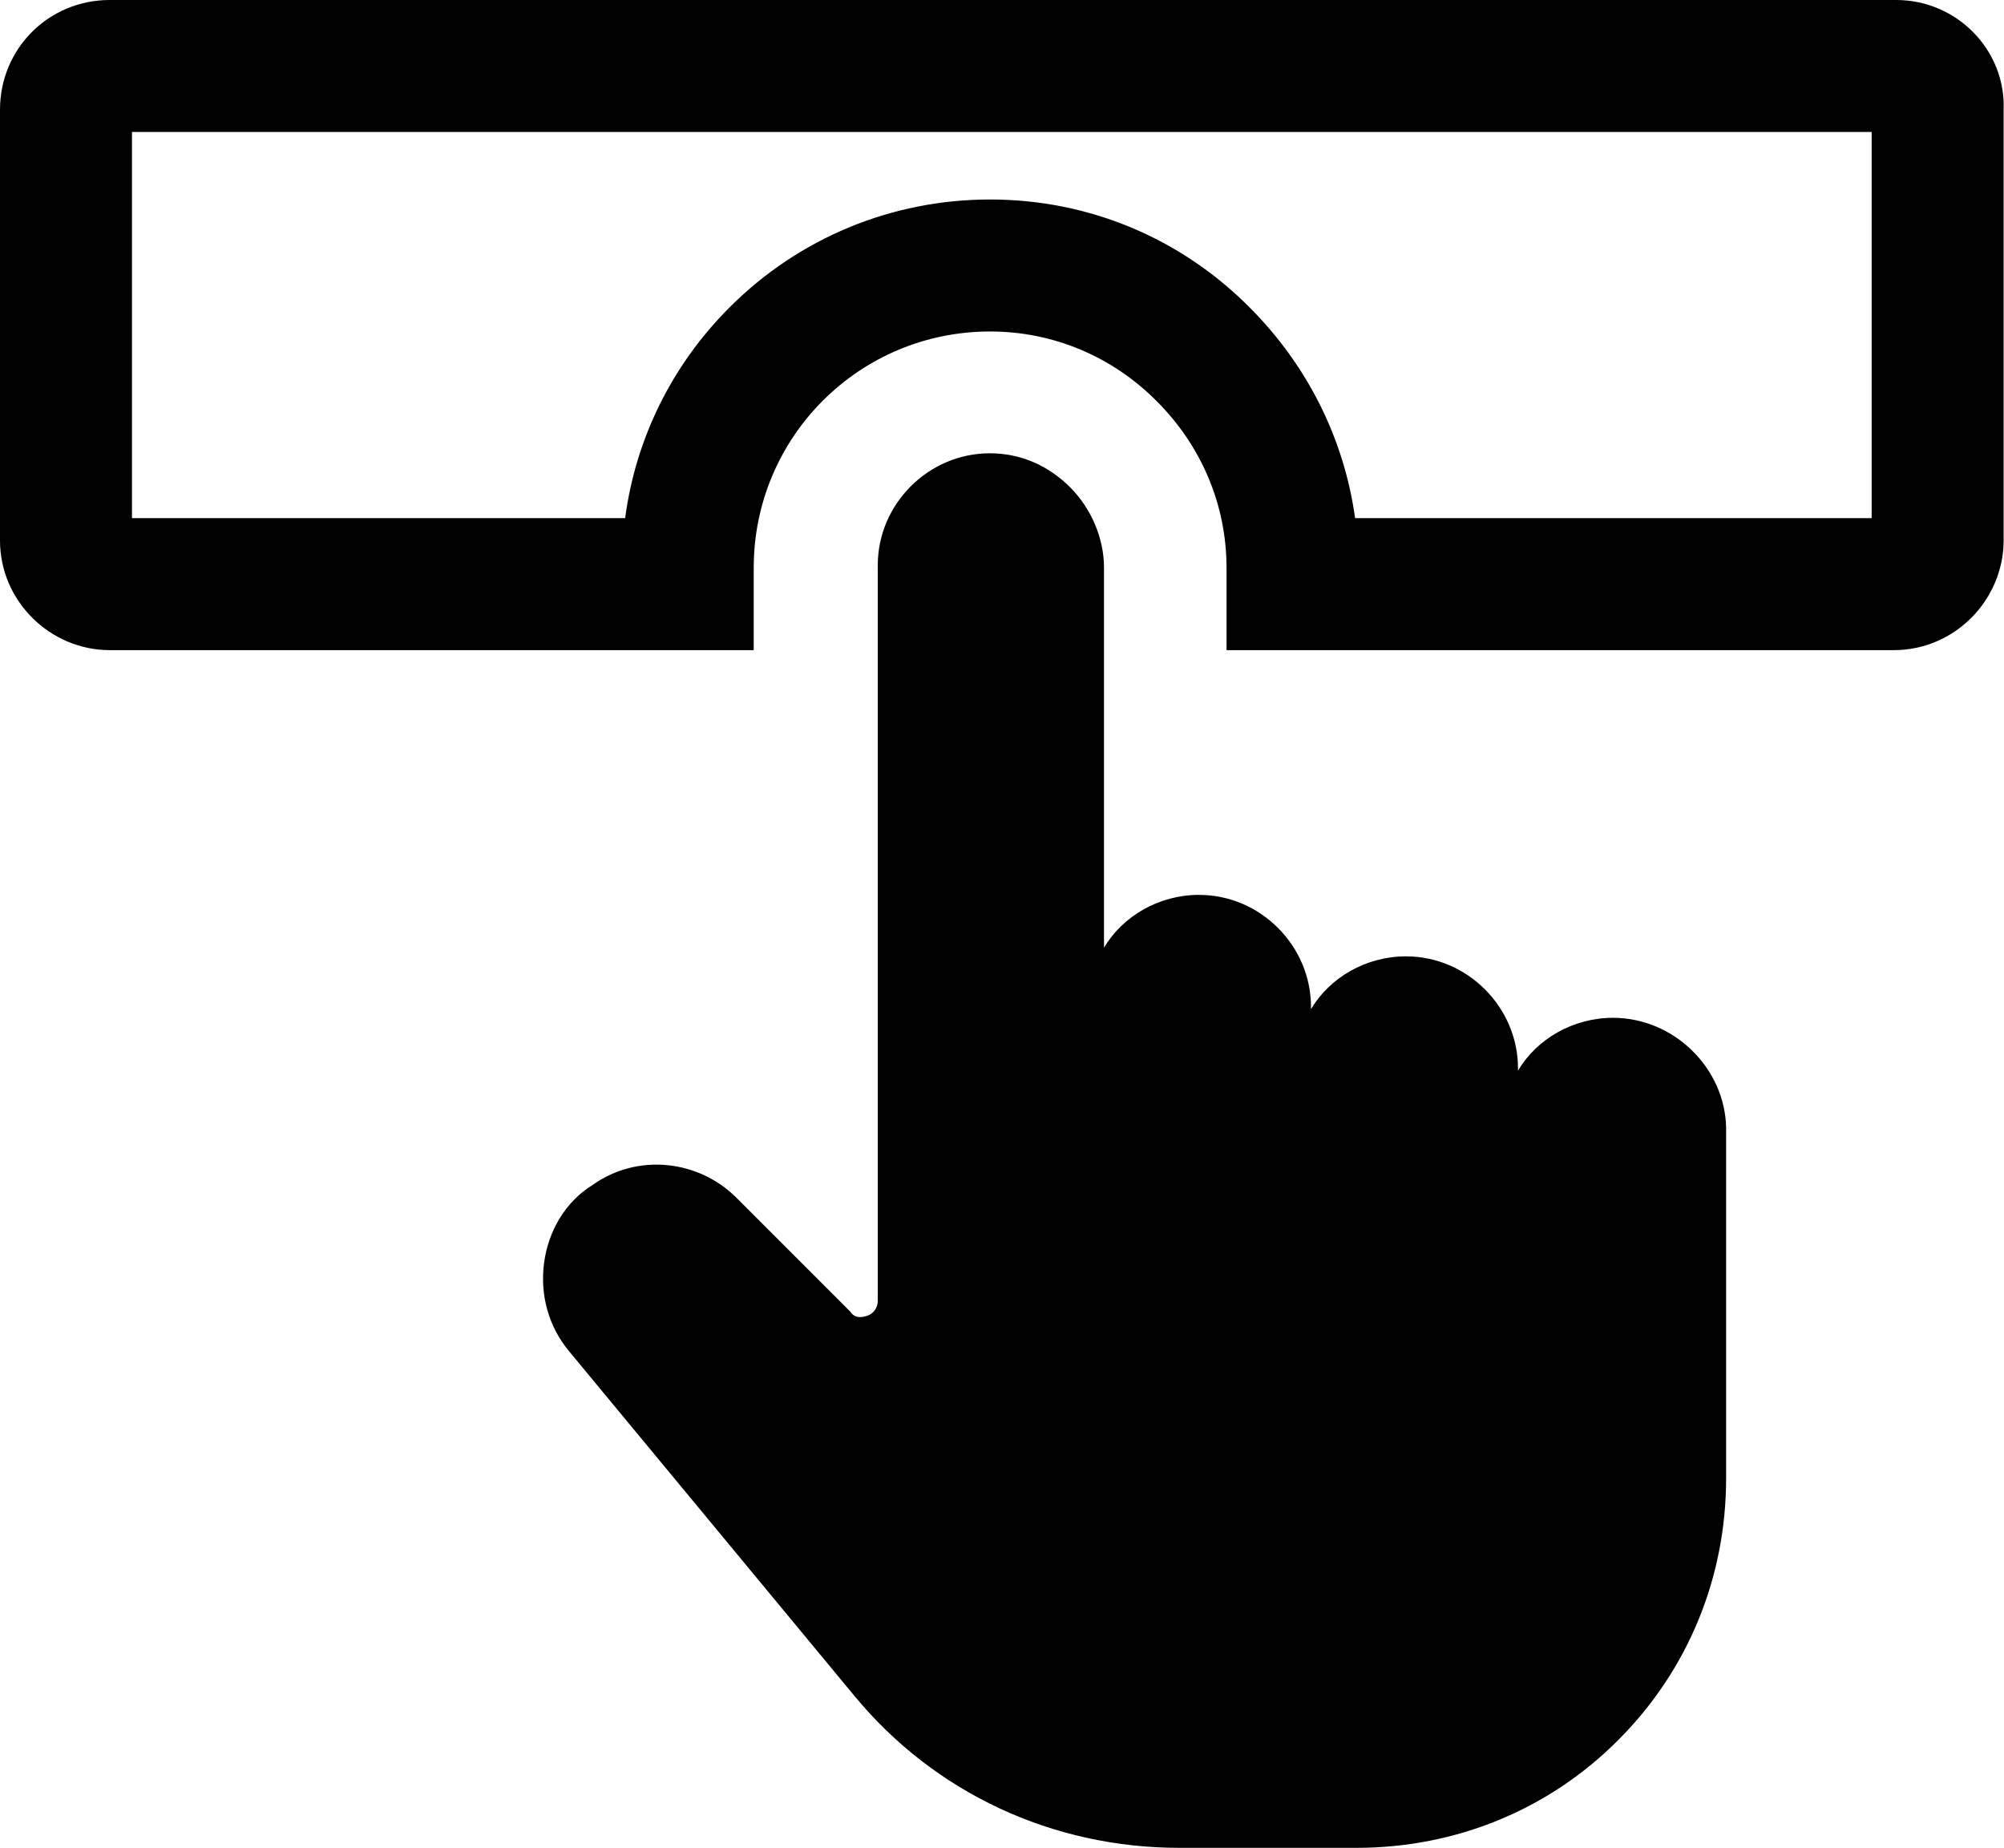 <?xml version="1.0" encoding="utf-8"?>
<!-- Generator: Adobe Illustrator 26.5.0, SVG Export Plug-In . SVG Version: 6.00 Build 0)  -->
<svg version="1.1" id="Layer_1" xmlns="http://www.w3.org/2000/svg" xmlns:xlink="http://www.w3.org/1999/xlink" x="0px" y="0px"
	 viewBox="0 0 531.5 490" style="enable-background:new 0 0 531.5 490;" xml:space="preserve">
<g>
	<g>
		<path d="M496.4,35v102.4h-137c-2.9-20.9-12.5-40.3-27.8-55.7c-18.4-18.6-42.9-28.8-69-28.8c-26.1,0-50.7,10.2-69.1,28.6
			c-15.3,15.3-24.9,34.8-27.7,55.9H35V35H496.4 M502.9,0H29.1C12.9,0,0,12.9,0,29.1v114.2c0,16.2,13.4,29.1,29.1,29.1h170.8v-21.8
			c0-34.7,28-62.7,62.7-62.7c16.8,0,32.5,6.7,44.2,18.5c11.8,11.8,18.5,27.4,18.5,44.2v21.8h177c16.2,0,29.1-13.4,29.1-29.1V29.1
			C532,13.4,519.1,0,502.9,0L502.9,0z"/>
	</g>
	<path d="M427.8,269.9c-10.6,0-20.2,5.6-25.2,14v-0.6c0-16.2-13.4-29.7-29.7-29.7c-10.6,0-20.2,5.6-25.2,14V267
		c0-16.2-13.4-29.7-29.7-29.7c-10.6,0-20.2,5.6-25.2,14V150.5c0-7.8-3.4-15.7-9-21.3c-5.6-5.6-12.9-9-21.3-9
		c-16.2,0-29.7,13.4-29.7,29.7V345c0,1.7-1.1,3.4-2.8,3.9c-1.7,0.6-3.4,0.6-4.5-1.1l-30.2-30.2c-10.1-10.1-26.3-11.8-38.1-3.4
		c-7.3,4.5-11.8,12.3-12.9,20.7c-1.1,8.4,1.1,16.8,6.7,23.5l75.6,91.3c21.3,25.8,52.6,40.3,86.2,40.3h47c26.3,0,51-10.1,69.4-28.6
		c18.5-18.5,28.6-43.1,28.6-69.4v-93C457.5,283.4,444.1,269.9,427.8,269.9L427.8,269.9z"/>
</g>
</svg>
